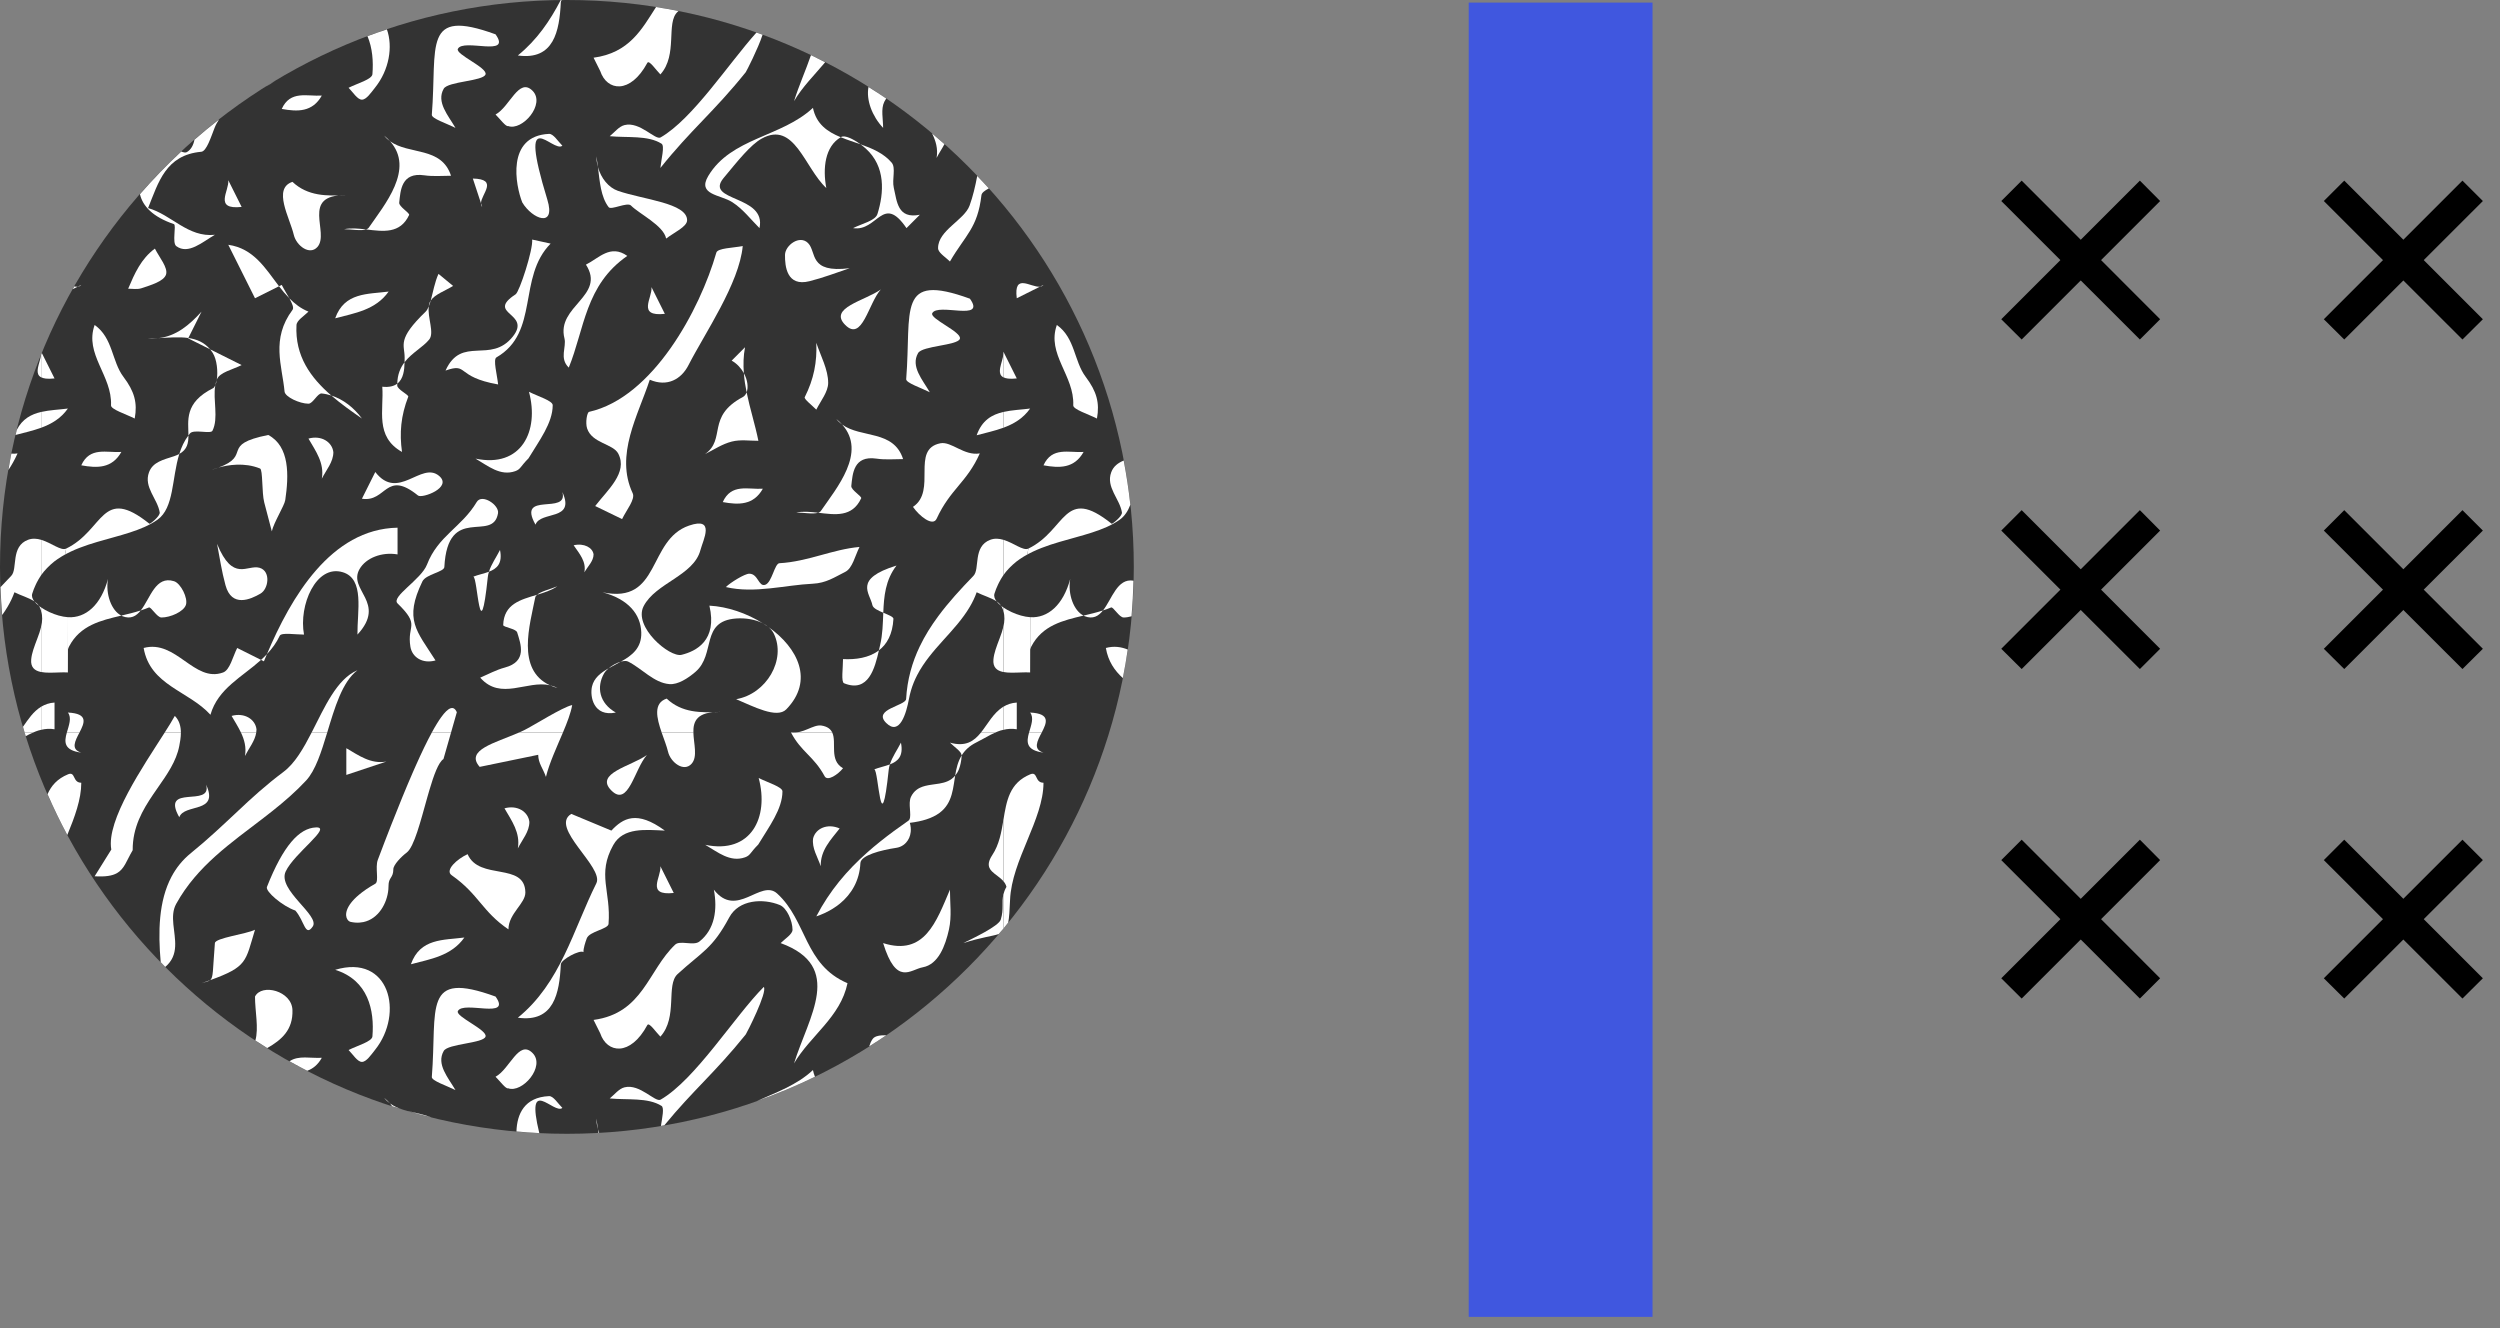 <?xml version="1.0" encoding="UTF-8"?>
<svg width="96px" height="51px" viewBox="0 0 96 51" version="1.1" xmlns="http://www.w3.org/2000/svg" xmlns:xlink="http://www.w3.org/1999/xlink">
    <rect x="0" y="0" width="96" height="51" fill="#808080" stroke="none"/>
    <!-- Generator: Sketch 50.2 (55047) - http://www.bohemiancoding.com/sketch -->
    <title>Artboard</title>
    <desc>Created with Sketch.</desc>
    <defs></defs>
    <g id="Artboard" stroke="none" stroke-width="1" fill="none" fill-rule="evenodd">
        <polygon id="Fill-420" fill="#4057DF" points="56.399 50.568 63.457 50.568 63.457 0.1 56.399 0.1"></polygon>
        <polyline id="Fill-683" fill="#000000" points="89.235 7.719 90.019 6.936 95.342 12.259 94.558 13.037 89.235 7.719"></polyline>
        <polyline id="Fill-684" fill="#000000" points="89.235 12.259 94.558 6.936 95.342 7.719 90.019 13.037 89.235 12.259"></polyline>
        <polyline id="Fill-685" fill="#000000" points="89.235 20.374 90.019 19.59 95.342 24.913 94.558 25.691 89.235 20.374"></polyline>
        <polyline id="Fill-686" fill="#000000" points="89.235 24.913 94.558 19.59 95.342 20.374 90.019 25.691 89.235 24.913"></polyline>
        <polyline id="Fill-687" fill="#000000" points="89.235 33.028 90.019 32.244 95.342 37.566 94.558 38.344 89.235 33.028"></polyline>
        <polyline id="Fill-688" fill="#000000" points="89.235 37.566 94.558 32.244 95.342 33.028 90.019 38.344 89.235 37.566"></polyline>
        <polyline id="Fill-689" fill="#000000" points="76.849 7.719 77.632 6.936 82.949 12.259 82.171 13.037 76.849 7.719"></polyline>
        <polyline id="Fill-690" fill="#000000" points="76.849 12.259 82.171 6.936 82.949 7.719 77.632 13.037 76.849 12.259"></polyline>
        <polyline id="Fill-691" fill="#000000" points="76.849 20.374 77.632 19.59 82.949 24.913 82.171 25.691 76.849 20.374"></polyline>
        <polyline id="Fill-692" fill="#000000" points="76.849 24.913 82.171 19.59 82.949 20.374 77.632 25.691 76.849 24.913"></polyline>
        <polyline id="Fill-693" fill="#000000" points="76.849 33.028 77.632 32.244 82.949 37.566 82.171 38.344 76.849 33.028"></polyline>
        <polyline id="Fill-694" fill="#000000" points="76.849 37.566 82.171 32.244 82.949 33.028 77.632 38.344 76.849 37.566"></polyline>
        <path d="M0,21.769 C0,33.792 9.746,43.538 21.769,43.538 C33.791,43.538 43.538,33.792 43.538,21.769 C43.538,9.747 33.791,0 21.769,0 C9.746,0 0,9.747 0,21.769" id="Fill-1314" fill="#333333"></path>
        <path d="M40,28.132 C40.191,27.763 40.361,27.401 39.557,27.362 C39.714,27.562 39.593,27.854 39.515,28.132 L40,28.132" id="Fill-1315" fill="#FFFFFF"></path>
        <path d="M38.531,28.025 C38.691,27.987 38.859,27.972 39.044,28.004 C39.044,27.662 39.044,27.32 39.044,26.978 C38.839,26.991 38.674,27.052 38.531,27.138 L38.531,28.025" id="Fill-1316" fill="#FFFFFF"></path>
        <path d="M38.535,22.078 C38.534,22.08 38.533,22.082 38.531,22.084 C38.595,21.993 38.665,21.911 38.739,21.832 C38.667,21.909 38.597,21.99 38.535,22.078" id="Fill-1317" fill="#FFFFFF"></path>
        <path d="M39.033,21.562 C39.117,21.497 39.206,21.438 39.297,21.381 C39.206,21.438 39.117,21.497 39.033,21.562" id="Fill-1318" fill="#FFFFFF"></path>
        <path d="M42.67,18.138 C42.461,18.71 42.999,19.153 43.082,19.676 C43.105,19.82 42.71,20.131 42.688,20.112 C40.832,18.626 40.959,20.354 39.49,21.066 L39.449,21.291 C39.419,21.307 39.391,21.326 39.362,21.343 C39.763,21.108 40.22,20.946 40.687,20.809 C41.529,20.56 42.396,20.383 42.994,19.959 C43.189,19.821 43.315,19.62 43.405,19.383 C43.343,18.81 43.256,18.244 43.15,17.685 C42.935,17.776 42.757,17.901 42.67,18.138" id="Fill-1319" fill="#FFFFFF"></path>
        <path d="M38.794,21.776 C38.863,21.707 38.935,21.642 39.011,21.581 C38.935,21.642 38.863,21.707 38.794,21.776" id="Fill-1320" fill="#FFFFFF"></path>
        <path d="M39.604,24.822 C40.024,24.015 40.815,23.825 41.609,23.639 C41.23,23.453 40.995,22.814 41.097,22.23 C40.829,23.236 40.237,23.741 39.561,23.701 L39.559,24.942 C39.57,24.9 39.585,24.859 39.604,24.822" id="Fill-1321" fill="#FFFFFF"></path>
        <path d="M43.149,23.712 C43.241,23.712 43.346,23.695 43.451,23.666 C43.49,23.214 43.514,22.758 43.525,22.298 C42.9,22.193 42.703,23.001 42.355,23.441 C42.461,23.407 42.565,23.37 42.665,23.327 C42.749,23.291 42.976,23.712 43.149,23.712" id="Fill-1322" fill="#FFFFFF"></path>
        <path d="M42.355,23.441 C42.114,23.519 41.862,23.579 41.609,23.639 C41.623,23.645 41.636,23.656 41.65,23.662 C41.971,23.787 42.182,23.66 42.355,23.441" id="Fill-1323" fill="#FFFFFF"></path>
        <path d="M42.465,24.882 C42.553,25.395 42.8,25.75 43.117,26.038 C43.189,25.675 43.252,25.31 43.305,24.942 C43.05,24.839 42.775,24.799 42.465,24.882" id="Fill-1324" fill="#FFFFFF"></path>
        <path d="M38.531,13.595 L38.531,14.487 C38.576,14.511 38.634,14.53 38.711,14.538 C38.798,14.548 38.907,14.547 39.044,14.532 C38.871,14.191 38.703,13.849 38.531,13.506 C38.534,13.534 38.533,13.565 38.531,13.595" id="Fill-1325" fill="#FFFFFF"></path>
        <path d="M42.123,16.072 C42.233,15.464 42.111,15.029 41.691,14.472 C41.237,13.87 41.292,12.981 40.583,12.479 C40.183,13.603 41.263,14.424 41.213,15.565 C41.206,15.721 41.779,15.899 42.123,16.072" id="Fill-1326" fill="#FFFFFF"></path>
        <path d="M40.07,10.94 C40.025,10.963 39.98,10.985 39.934,11.008 C39.988,11.002 40.035,10.983 40.07,10.94" id="Fill-1327" fill="#FFFFFF"></path>
        <path d="M39.044,11.453 C39.34,11.304 39.637,11.157 39.934,11.008 C39.581,11.047 38.919,10.463 39.044,11.453" id="Fill-1328" fill="#FFFFFF"></path>
        <path d="M40.07,17.868 C40.678,17.979 41.251,17.994 41.61,17.355 C41.051,17.392 40.398,17.143 40.07,17.868" id="Fill-1329" fill="#FFFFFF"></path>
        <path d="M39.557,15.688 C39.215,15.732 38.857,15.744 38.531,15.819 L38.531,16.425 C38.923,16.28 39.284,16.073 39.557,15.688" id="Fill-1330" fill="#FFFFFF"></path>
        <path d="M38.531,24.062 L38.531,25.805 C38.627,25.824 38.736,25.831 38.849,25.831 C38.969,25.832 39.093,25.826 39.214,25.822 C39.335,25.818 39.452,25.815 39.557,25.822 L39.559,24.942 L39.561,23.701 C39.45,23.694 39.327,23.671 39.204,23.637 C38.966,23.57 38.722,23.458 38.531,23.328 L38.531,23.466 C38.588,23.663 38.577,23.863 38.531,24.062" id="Fill-1331" fill="#FFFFFF"></path>
        <path d="M39.449,21.291 L39.49,21.066 C39.29,21.162 38.928,20.847 38.531,20.729 L38.531,22.085 L38.531,22.084 C38.533,22.082 38.534,22.08 38.535,22.078 C38.597,21.99 38.667,21.909 38.739,21.832 C38.757,21.813 38.775,21.794 38.794,21.776 C38.863,21.707 38.935,21.642 39.011,21.581 C39.018,21.575 39.025,21.569 39.033,21.562 C39.117,21.497 39.206,21.438 39.297,21.381 C39.319,21.368 39.34,21.355 39.362,21.343 C39.391,21.326 39.419,21.307 39.449,21.291" id="Fill-1332" fill="#FFFFFF"></path>
        <path d="M38.715,35.428 C38.754,35.236 38.77,34.959 38.787,34.547 C38.849,33.034 40.07,31.467 40.07,30.057 C39.727,30.057 39.859,29.612 39.563,29.733 C38.759,30.063 38.651,30.758 38.531,31.487 L38.531,33.838 C38.584,33.9 38.627,33.97 38.648,34.055 C38.587,34.161 38.553,34.254 38.531,34.343 L38.531,35.658 C38.593,35.583 38.653,35.505 38.715,35.428" id="Fill-1333" fill="#FFFFFF"></path>
        <path d="M40.07,28.901 C39.653,28.776 39.834,28.451 40,28.132 L39.515,28.132 C39.417,28.483 39.386,28.811 40.07,28.901" id="Fill-1334" fill="#FFFFFF"></path>
        <path d="M17.542,27.35 C17.421,27.07 17.213,27.165 16.943,27.539 C16.889,27.613 16.832,27.699 16.773,27.796 C16.711,27.897 16.646,28.009 16.58,28.132 L17.319,28.132 L17.542,27.35" id="Fill-1335" fill="#FFFFFF"></path>
        <path d="M19.925,28.132 L21.615,28.132 C21.779,27.745 21.92,27.378 21.972,27.074 C21.597,27.153 20.465,27.876 20.121,28.042 C20.058,28.073 19.992,28.103 19.925,28.132" id="Fill-1336" fill="#FFFFFF"></path>
        <path d="M37.666,28.132 L38.214,28.132 C38.282,28.102 38.351,28.074 38.42,28.052 C38.457,28.041 38.494,28.034 38.531,28.025 L38.531,27.138 C38.146,27.369 37.933,27.8 37.666,28.132" id="Fill-1337" fill="#FFFFFF"></path>
        <path d="M6.323,28.132 L6.946,28.132 C6.945,27.908 6.894,27.673 6.713,27.491 C6.614,27.669 6.478,27.889 6.323,28.132" id="Fill-1338" fill="#FFFFFF"></path>
        <path d="M9.85,28.011 C9.809,27.625 9.392,27.351 8.893,27.491 C9.016,27.704 9.15,27.913 9.254,28.132 L9.839,28.132 C9.845,28.092 9.85,28.053 9.85,28.011" id="Fill-1339" fill="#FFFFFF"></path>
        <path d="M3.05,28.132 C3.242,27.763 3.411,27.401 2.607,27.362 C2.764,27.562 2.644,27.854 2.566,28.132 L3.05,28.132" id="Fill-1340" fill="#FFFFFF"></path>
        <path d="M11.965,28.132 L12.564,28.132 C12.852,27.181 13.141,26.18 13.726,25.737 C12.932,26.07 12.468,27.152 11.965,28.132" id="Fill-1341" fill="#FFFFFF"></path>
        <path d="M27.653,27.339 C26.917,27.371 26.189,27.381 25.6,26.826 C25.076,27.001 25.216,27.573 25.409,28.132 L26.626,28.132 C26.615,27.694 26.76,27.325 27.653,27.339" id="Fill-1342" fill="#FFFFFF"></path>
        <path d="M31.552,27.862 C31.223,27.806 30.843,28.193 30.372,28.123 C30.374,28.126 30.375,28.129 30.377,28.132 L31.959,28.132 C31.898,28 31.781,27.901 31.552,27.862" id="Fill-1343" fill="#FFFFFF"></path>
        <path d="M1.581,28.025 C1.741,27.987 1.909,27.972 2.094,28.004 C2.094,27.662 2.094,27.32 2.094,26.978 C1.889,26.991 1.725,27.052 1.581,27.138 L1.581,28.025" id="Fill-1344" fill="#FFFFFF"></path>
        <path d="M38.321,22.455 C38.271,22.562 38.224,22.674 38.187,22.796 C38.224,22.674 38.271,22.562 38.321,22.455" id="Fill-1345" fill="#FFFFFF"></path>
        <path d="M38.522,22.098 C38.463,22.184 38.409,22.278 38.359,22.376 C38.409,22.278 38.463,22.184 38.522,22.098" id="Fill-1346" fill="#FFFFFF"></path>
        <path d="M38.406,14.13 C38.385,14.247 38.388,14.352 38.451,14.428 C38.467,14.446 38.486,14.464 38.51,14.478 C38.516,14.482 38.524,14.484 38.531,14.487 L38.531,13.595 C38.517,13.76 38.437,13.957 38.406,14.13" id="Fill-1347" fill="#FFFFFF"></path>
        <path d="M38.531,15.819 C38.09,15.92 37.707,16.138 37.504,16.714 C37.848,16.622 38.2,16.546 38.531,16.425 L38.531,15.819" id="Fill-1348" fill="#FFFFFF"></path>
        <path d="M4.922,11.086 C5.094,11.086 5.272,11.121 5.43,11.069 C5.794,10.947 6.288,10.805 6.375,10.544 C6.461,10.284 6.121,9.889 5.948,9.546 C5.417,9.934 5.167,10.507 4.922,11.086" id="Fill-1349" fill="#FFFFFF"></path>
        <path d="M10.554,3.11 C10.439,3.179 10.326,3.253 10.211,3.325 C10.333,3.257 10.446,3.185 10.554,3.11" id="Fill-1350" fill="#FFFFFF"></path>
        <path d="M7.729,5.828 C7.932,5.81 8.1,5.265 8.241,4.907 C8.287,4.79 8.346,4.686 8.41,4.587 C8.089,4.838 7.775,5.097 7.468,5.364 C7.425,5.576 7.336,5.749 7.172,5.842 C7.123,5.87 7.048,5.854 6.96,5.819 C6.403,6.337 5.875,6.884 5.374,7.457 C5.479,7.914 5.867,8.329 6.678,8.606 C6.782,8.642 6.598,9.326 6.77,9.452 C7.23,9.792 7.773,9.292 8.252,9.016 C7.216,9.128 6.579,8.237 5.686,7.99 C6.086,7.001 6.361,5.952 7.729,5.828" id="Fill-1351" fill="#FFFFFF"></path>
        <path d="M14.301,2.848 C14.285,3.049 13.727,3.199 13.385,3.371 C13.556,3.542 13.724,3.827 13.898,3.827 C14.069,3.827 14.246,3.561 14.402,3.365 C14.949,2.681 15.091,1.792 14.857,1.127 C14.607,1.211 14.358,1.297 14.111,1.389 C14.304,1.844 14.34,2.366 14.301,2.848" id="Fill-1352" fill="#FFFFFF"></path>
        <path d="M16.582,4.407 C16.57,4.552 17.146,4.738 17.49,4.911 C17.212,4.433 16.745,3.92 17.039,3.407 C17.202,3.123 18.557,3.119 18.644,2.858 C18.731,2.598 17.479,2.087 17.582,1.877 C17.787,1.46 19.67,2.216 19.029,1.318 C16.207,0.292 16.794,1.74 16.582,4.407" id="Fill-1353" fill="#FFFFFF"></path>
        <path d="M19.029,4.397 C19.201,4.569 19.427,4.877 19.512,4.84 C20.056,5.038 20.957,3.998 20.451,3.487 C19.922,2.953 19.576,4.106 19.029,4.397" id="Fill-1354" fill="#FFFFFF"></path>
        <path d="M11.23,6.983 C10.461,7.239 11.125,8.355 11.283,9.023 C11.381,9.432 11.888,9.819 12.187,9.486 C12.677,8.94 11.516,7.468 13.283,7.496 C12.549,7.528 11.819,7.538 11.23,6.983" id="Fill-1355" fill="#FFFFFF"></path>
        <path d="M30.491,3.884 C30.812,3.335 31.275,2.881 31.685,2.392 C31.504,2.299 31.325,2.205 31.141,2.117 C30.945,2.693 30.673,3.295 30.491,3.884" id="Fill-1356" fill="#FFFFFF"></path>
        <path d="M22.793,2.216 L23.049,2.729 C23.306,3.499 24.204,3.628 24.858,2.413 C24.926,2.29 25.186,2.685 25.359,2.858 C26.04,2.103 25.561,0.875 26.02,0.454 C26.031,0.444 26.042,0.435 26.053,0.424 C25.768,0.367 25.481,0.316 25.192,0.27 C24.643,1.129 24.162,2.03 22.793,2.216" id="Fill-1357" fill="#FFFFFF"></path>
        <path d="M19.885,2.13 C21.273,2.325 21.482,1.191 21.536,0.082 C21.537,0.059 21.55,0.033 21.57,0.005 C21.557,0.005 21.544,0.006 21.53,0.006 C21.121,0.797 20.621,1.532 19.885,2.13" id="Fill-1358" fill="#FFFFFF"></path>
        <path d="M27.754,19.28 C28.361,19.391 28.934,19.406 29.293,18.767 C28.734,18.803 28.081,18.553 27.754,19.28" id="Fill-1359" fill="#FFFFFF"></path>
        <path d="M33.912,4.911 C33.912,4.569 33.819,4.185 33.958,3.907 C33.98,3.864 34.005,3.823 34.031,3.782 C33.807,3.63 33.579,3.484 33.35,3.34 C33.257,3.834 33.483,4.455 33.912,4.911" id="Fill-1360" fill="#FFFFFF"></path>
        <path d="M23.982,4.803 C23.768,4.856 23.603,5.076 23.414,5.23 C24.095,5.296 24.876,5.187 25.402,5.517 C25.534,5.599 25.392,6.109 25.359,6.45 C26.545,4.967 27.403,4.307 28.637,2.772 C28.661,2.741 29.111,1.865 29.283,1.333 C29.205,1.304 29.125,1.279 29.046,1.251 C27.97,2.454 26.593,4.572 25.368,5.277 C25.161,5.396 24.574,4.656 23.982,4.803" id="Fill-1361" fill="#FFFFFF"></path>
        <path d="M31.217,4.141 C30.018,5.268 28.077,5.283 27.197,6.758 C26.762,7.487 27.666,7.471 28.119,7.763 C28.533,8.03 28.821,8.417 29.164,8.76 C29.445,7.479 27.036,7.746 27.784,6.838 C28.341,6.167 28.821,5.559 29.25,5.322 C30.508,4.625 30.896,6.45 31.73,7.22 C31.587,6.46 31.679,5.621 32.286,5.27 C31.774,5.06 31.347,4.77 31.217,4.141" id="Fill-1362" fill="#FFFFFF"></path>
        <path d="M33.041,5.54 C32.772,5.343 32.446,5.177 32.296,5.262 C32.292,5.264 32.289,5.268 32.286,5.27 C32.526,5.369 32.785,5.45 33.041,5.54" id="Fill-1363" fill="#FFFFFF"></path>
        <path d="M33.694,8.217 C33.615,8.476 33.1,8.587 32.757,8.76 C33.701,8.907 33.896,7.421 34.809,8.76 C34.982,8.588 35.149,8.419 35.322,8.246 C34.466,8.419 34.444,7.738 34.322,7.214 C34.245,6.879 34.412,6.445 34.238,6.243 C33.929,5.883 33.49,5.698 33.041,5.54 C33.115,5.594 33.186,5.651 33.247,5.706 C34.014,6.4 33.949,7.401 33.694,8.217" id="Fill-1364" fill="#FFFFFF"></path>
        <path d="M22.961,6.415 C23.031,6.978 23.07,7.563 23.373,7.956 C23.469,8.078 24.087,7.751 24.228,7.891 C24.543,8.212 25.481,8.657 25.58,9.161 C25.883,8.927 26.383,8.707 26.385,8.459 C26.388,7.794 24.702,7.666 23.728,7.328 C23.37,7.203 23.082,6.85 22.961,6.415" id="Fill-1365" fill="#FFFFFF"></path>
        <path d="M22.961,6.415 C22.943,6.275 22.924,6.137 22.899,6.004 C22.902,6.146 22.924,6.284 22.961,6.415" id="Fill-1366" fill="#FFFFFF"></path>
        <path d="M21.084,5.141 C19.425,5.217 19.799,7.135 20.056,7.775 C20.44,8.417 21.355,8.768 21.018,7.667 C19.849,3.844 21.234,5.902 21.595,5.595 C21.423,5.423 21.249,5.134 21.084,5.141" id="Fill-1367" fill="#FFFFFF"></path>
        <path d="M8.067,13.413 C7.843,13.144 7.553,13.026 7.233,12.979 C7.231,12.984 7.228,12.988 7.226,12.993 C7.506,13.133 7.787,13.273 8.067,13.413" id="Fill-1368" fill="#FFFFFF"></path>
        <path d="M8.324,14.59 C8.327,14.582 8.328,14.572 8.331,14.564 C8.439,14.296 8.935,14.192 9.279,14.019 C8.874,13.817 8.47,13.615 8.067,13.413 C8.104,13.457 8.138,13.505 8.172,13.557 C8.332,13.812 8.374,14.275 8.324,14.59" id="Fill-1369" fill="#FFFFFF"></path>
        <path d="M5.405,23.441 C5.164,23.519 4.912,23.579 4.66,23.639 C4.674,23.645 4.686,23.656 4.701,23.662 C5.022,23.787 5.233,23.66 5.405,23.441" id="Fill-1370" fill="#FFFFFF"></path>
        <path d="M2.655,24.822 C3.074,24.015 3.865,23.825 4.66,23.639 C4.28,23.453 4.046,22.814 4.147,22.23 C3.879,23.236 3.288,23.741 2.611,23.701 L2.609,24.942 C2.62,24.9 2.635,24.859 2.655,24.822" id="Fill-1371" fill="#FFFFFF"></path>
        <path d="M1.585,22.078 C1.584,22.08 1.583,22.082 1.582,22.084 C1.645,21.993 1.716,21.911 1.79,21.832 C1.717,21.909 1.648,21.99 1.585,22.078" id="Fill-1372" fill="#FFFFFF"></path>
        <path d="M5.721,18.138 C5.511,18.71 6.05,19.153 6.133,19.676 C6.156,19.82 5.761,20.131 5.738,20.112 C3.882,18.626 4.01,20.354 2.54,21.066 L2.499,21.291 C2.47,21.307 2.441,21.326 2.412,21.343 C2.813,21.108 3.271,20.946 3.737,20.809 C4.579,20.56 5.446,20.383 6.045,19.959 C6.69,19.503 6.593,18.375 6.885,17.432 C6.827,17.464 6.76,17.493 6.682,17.519 C6.269,17.656 5.868,17.738 5.721,18.138" id="Fill-1373" fill="#FFFFFF"></path>
        <path d="M7.236,16.72 C7.256,16.695 7.272,16.668 7.294,16.643 C7.442,16.47 8.09,16.678 8.159,16.54 C8.402,16.053 8.169,15.36 8.267,14.796 C8.244,14.847 8.217,14.89 8.183,14.906 C7.063,15.465 7.235,16.166 7.236,16.72" id="Fill-1374" fill="#FFFFFF"></path>
        <path d="M2.083,21.562 C2.168,21.497 2.256,21.438 2.348,21.381 C2.256,21.438 2.168,21.497 2.083,21.562" id="Fill-1375" fill="#FFFFFF"></path>
        <path d="M1.845,21.776 C1.913,21.707 1.985,21.642 2.061,21.581 C1.985,21.642 1.913,21.707 1.845,21.776" id="Fill-1376" fill="#FFFFFF"></path>
        <path d="M5.686,12.993 C5.827,13.005 5.957,12.999 6.084,12.985 C5.95,12.992 5.816,12.996 5.686,12.993" id="Fill-1377" fill="#FFFFFF"></path>
        <path d="M6.2,23.712 C6.541,23.713 7.052,23.489 7.139,23.228 C7.225,22.969 6.943,22.401 6.684,22.319 C5.969,22.092 5.773,22.975 5.405,23.441 C5.511,23.407 5.616,23.37 5.716,23.327 C5.8,23.291 6.027,23.712 6.2,23.712" id="Fill-1378" fill="#FFFFFF"></path>
        <path d="M7.236,16.72 C7.075,16.933 6.964,17.175 6.885,17.432 C7.191,17.263 7.237,17.012 7.236,16.72" id="Fill-1379" fill="#FFFFFF"></path>
        <path d="M6.084,12.985 C6.472,12.966 6.871,12.927 7.233,12.979 C7.402,12.642 7.569,12.305 7.739,11.966 C7.274,12.479 6.767,12.909 6.084,12.985" id="Fill-1380" fill="#FFFFFF"></path>
        <path d="M8.324,14.59 C8.3,14.656 8.28,14.724 8.267,14.796 C8.293,14.741 8.311,14.671 8.324,14.59" id="Fill-1381" fill="#FFFFFF"></path>
        <path d="M10.742,24.413 C10.804,24.28 11.331,24.368 11.674,24.368 C11.463,23.246 12.136,21.663 13.161,21.973 C14.009,22.228 13.714,23.481 13.726,24.368 C14.869,23.131 13.34,22.661 13.808,21.85 C14.053,21.424 14.661,21.186 15.266,21.289 C15.266,20.947 15.266,20.605 15.266,20.263 C12.7,20.313 11.171,22.944 10.25,25.119 C10.443,24.914 10.614,24.686 10.742,24.413" id="Fill-1382" fill="#FFFFFF"></path>
        <path d="M8.565,25.824 C7.453,26.227 6.768,24.547 5.516,24.882 C5.763,26.321 7.243,26.524 8.081,27.447 C8.371,26.438 9.294,26.002 10.024,25.34 C9.719,25.187 9.414,25.036 9.108,24.882 C8.936,25.224 8.829,25.729 8.565,25.824" id="Fill-1383" fill="#FFFFFF"></path>
        <path d="M10.024,25.34 C10.061,25.358 10.097,25.376 10.134,25.395 C10.171,25.304 10.211,25.211 10.25,25.119 C10.178,25.195 10.102,25.269 10.024,25.34" id="Fill-1384" fill="#FFFFFF"></path>
        <path d="M1.581,14.487 C1.627,14.511 1.684,14.53 1.761,14.538 C1.848,14.548 1.958,14.547 2.094,14.532 C1.931,14.208 1.77,13.884 1.607,13.558 C1.598,13.58 1.59,13.603 1.581,13.625 L1.581,14.487" id="Fill-1385" fill="#FFFFFF"></path>
        <path d="M5.173,16.072 C5.284,15.464 5.161,15.029 4.741,14.472 C4.287,13.87 4.343,12.981 3.634,12.479 C3.233,13.603 4.314,14.424 4.263,15.565 C4.256,15.721 4.83,15.899 5.173,16.072" id="Fill-1386" fill="#FFFFFF"></path>
        <path d="M2.985,11.008 C2.944,11.012 2.9,11.008 2.854,11 C2.834,11.034 2.813,11.068 2.794,11.103 C2.857,11.072 2.921,11.04 2.985,11.008" id="Fill-1387" fill="#FFFFFF"></path>
        <path d="M2.985,11.008 C3.038,11.002 3.085,10.983 3.121,10.94 C3.075,10.963 3.03,10.985 2.985,11.008" id="Fill-1388" fill="#FFFFFF"></path>
        <path d="M10.714,10.992 C10.839,11.155 10.969,11.311 11.11,11.454 C11.016,11.285 10.898,11.1 10.819,10.94 C10.784,10.958 10.749,10.975 10.714,10.992" id="Fill-1389" fill="#FFFFFF"></path>
        <path d="M12.722,15.188 C13.089,15.506 13.497,15.793 13.898,16.072 C13.591,15.653 13.178,15.333 12.722,15.188" id="Fill-1390" fill="#FFFFFF"></path>
        <path d="M11.235,11.895 C10.396,13.021 10.835,14.041 10.927,15.036 C10.945,15.239 11.501,15.501 11.845,15.502 C12.016,15.502 12.195,15.094 12.352,15.109 C12.478,15.121 12.601,15.15 12.722,15.188 C11.928,14.501 11.323,13.673 11.385,12.483 C11.395,12.302 11.672,12.139 11.845,11.966 C11.554,11.85 11.319,11.667 11.11,11.454 C11.217,11.648 11.292,11.819 11.235,11.895" id="Fill-1391" fill="#FFFFFF"></path>
        <path d="M8.766,9.4 C9.107,10.086 9.449,10.769 9.792,11.453 C10.099,11.299 10.406,11.147 10.714,10.992 C10.192,10.309 9.743,9.538 8.766,9.4" id="Fill-1392" fill="#FFFFFF"></path>
        <path d="M14.68,14.85 C14.747,15.743 14.383,16.761 15.437,17.355 C15.335,16.627 15.393,15.967 15.677,15.234 C15.705,15.162 15.255,14.959 15.253,14.8 C15.252,14.776 15.255,14.755 15.255,14.732 C15.129,14.828 14.946,14.879 14.68,14.85" id="Fill-1393" fill="#FFFFFF"></path>
        <path d="M15.536,13.908 C15.376,14.117 15.263,14.377 15.255,14.732 C15.493,14.551 15.529,14.207 15.536,13.908" id="Fill-1394" fill="#FFFFFF"></path>
        <path d="M16.479,13.041 C16.691,12.784 16.408,12.194 16.466,11.761 C16.432,11.847 16.394,11.92 16.347,11.965 C15.23,13.044 15.54,13.228 15.538,13.73 C15.538,13.786 15.538,13.846 15.536,13.908 C15.816,13.546 16.235,13.337 16.479,13.041" id="Fill-1395" fill="#FFFFFF"></path>
        <path d="M16.498,11.616 C16.481,11.661 16.473,11.71 16.466,11.761 C16.492,11.696 16.517,11.624 16.539,11.544 C16.524,11.567 16.508,11.59 16.498,11.616" id="Fill-1396" fill="#FFFFFF"></path>
        <path d="M17.399,10.979 C17.211,10.824 17.027,10.673 16.838,10.517 C16.695,10.83 16.625,11.233 16.539,11.544 C16.695,11.301 17.103,11.165 17.399,10.979" id="Fill-1397" fill="#FFFFFF"></path>
        <path d="M17.108,14.23 C18.007,13.912 17.469,14.47 19.128,14.763 C19.087,14.382 18.928,13.803 19.063,13.724 C20.727,12.765 19.863,10.651 21.144,9.354 C20.906,9.303 20.673,9.251 20.435,9.199 C20.476,9.582 19.947,11.206 19.8,11.301 C18.625,12.072 20.431,12.004 19.691,12.926 C18.835,13.995 17.726,12.865 17.108,14.23" id="Fill-1398" fill="#FFFFFF"></path>
        <path d="M16.051,19.027 C16.207,19.154 17.398,18.718 16.856,18.27 C16.174,17.707 15.287,19.26 14.411,18.125 C14.238,18.467 14.07,18.808 13.898,19.151 C14.842,19.299 14.806,18.019 16.051,19.027" id="Fill-1399" fill="#FFFFFF"></path>
        <path d="M18.306,19.277 C17.731,20.245 16.82,20.575 16.397,21.679 C16.177,22.253 15.004,22.915 15.266,23.171 C16.163,24.046 15.618,23.975 15.76,24.838 C15.827,25.238 16.226,25.501 16.724,25.361 C15.994,24.214 15.507,23.804 16.219,22.328 C16.352,22.05 17.053,21.965 17.063,21.774 C17.192,19.322 18.927,20.862 19.124,19.71 C19.178,19.392 18.503,18.944 18.306,19.277" id="Fill-1400" fill="#FFFFFF"></path>
        <path d="M20.563,20.147 C20.758,19.606 22.109,20.02 21.595,18.894 C21.844,19.802 19.828,18.839 20.563,20.147" id="Fill-1401" fill="#FFFFFF"></path>
        <path d="M22.622,15.815 C22.538,15.835 22.475,16.238 22.544,16.449 C22.733,17.029 23.55,17.037 23.744,17.424 C24.115,18.153 23.33,18.812 22.855,19.432 C23.201,19.599 23.543,19.767 23.888,19.933 C24.054,19.587 24.402,19.171 24.296,18.943 C23.604,17.47 24.506,15.947 24.951,14.581 C25.623,14.871 26.161,14.562 26.436,14.025 C27.067,12.791 28.386,10.888 28.521,9.449 C28.144,9.52 27.558,9.527 27.508,9.7 C26.88,11.89 25.073,15.265 22.622,15.815" id="Fill-1402" fill="#FFFFFF"></path>
        <path d="M21.675,12.993 C21.76,13.328 21.468,13.756 21.841,14.116 C22.446,12.634 22.471,10.944 24.088,9.827 C23.439,9.367 23.001,9.912 22.5,10.162 C23.278,11.366 21.357,11.75 21.675,12.993" id="Fill-1403" fill="#FFFFFF"></path>
        <path d="M29.295,23.936 C29.368,23.982 29.44,24.029 29.509,24.078 C29.446,24.025 29.374,23.977 29.295,23.936" id="Fill-1404" fill="#FFFFFF"></path>
        <path d="M24.115,25.402 C24.644,25.663 25.107,26.223 25.706,26.27 C26.034,26.296 26.416,26.048 26.706,25.799 C27.497,25.121 26.883,23.854 28.265,23.75 C28.635,23.723 29.01,23.789 29.295,23.936 C28.674,23.548 27.933,23.292 27.241,23.257 C27.557,24.601 26.721,25.01 26.173,25.145 C25.713,25.259 24.309,24.067 24.715,23.278 C25.176,22.382 26.642,22.108 26.898,21.118 C26.997,20.739 27.482,19.833 26.461,20.182 C24.852,20.731 25.385,23.224 23.135,22.743 C24.14,23.012 24.602,23.593 24.625,24.285 C24.645,24.886 24.266,25.172 23.839,25.408 C23.949,25.378 24.049,25.369 24.115,25.402" id="Fill-1405" fill="#FFFFFF"></path>
        <path d="M29.713,24.329 C30.205,25.329 29.428,26.652 28.267,26.849 C28.924,27.125 29.832,27.608 30.193,27.239 C31.267,26.136 30.644,24.881 29.509,24.078 C29.595,24.151 29.666,24.234 29.713,24.329" id="Fill-1406" fill="#FFFFFF"></path>
        <path d="M23.369,25.664 C23.521,25.577 23.683,25.495 23.839,25.408 C23.682,25.453 23.506,25.547 23.369,25.664" id="Fill-1407" fill="#FFFFFF"></path>
        <path d="M23.369,25.664 C23.067,25.836 22.808,26.034 22.733,26.362 C22.645,26.744 22.789,27.538 23.648,27.362 C23.008,27.004 22.899,26.376 23.196,25.86 C23.235,25.792 23.297,25.725 23.369,25.664" id="Fill-1408" fill="#FFFFFF"></path>
        <path d="M28.609,13.334 C28.437,13.507 28.268,13.675 28.096,13.848 C28.309,13.968 28.461,14.144 28.564,14.33 C28.539,14.004 28.545,13.673 28.609,13.334" id="Fill-1409" fill="#FFFFFF"></path>
        <path d="M28.564,14.33 C28.582,14.577 28.62,14.821 28.67,15.064 C28.743,14.876 28.709,14.594 28.564,14.33" id="Fill-1410" fill="#FFFFFF"></path>
        <path d="M28.531,15.242 C27.107,15.998 27.897,16.861 27.069,17.44 C27.411,17.269 27.729,17.05 28.102,16.956 C28.432,16.872 28.779,16.927 29.122,16.927 C28.996,16.303 28.797,15.689 28.67,15.064 C28.64,15.141 28.597,15.207 28.531,15.242" id="Fill-1411" fill="#FFFFFF"></path>
        <path d="M31.346,15.73 C31.518,15.388 31.801,15.047 31.802,14.703 C31.802,14.19 31.518,13.679 31.346,13.164 C31.377,13.899 31.255,14.55 30.902,15.252 C30.867,15.321 31.173,15.557 31.346,15.73" id="Fill-1412" fill="#FFFFFF"></path>
        <path d="M31.028,9.333 C30.702,9.007 30.149,9.424 30.144,9.787 C30.139,10.227 30.213,11.019 31.085,10.798 C31.623,10.663 32.114,10.472 32.629,10.299 C31.033,10.498 31.374,9.68 31.028,9.333" id="Fill-1413" fill="#FFFFFF"></path>
        <path d="M32.458,12.479 C33.111,13.134 33.341,11.66 33.822,11.115 C33.224,11.548 31.796,11.819 32.458,12.479" id="Fill-1414" fill="#FFFFFF"></path>
        <path d="M33.5,23.236 C33.525,23.356 33.724,23.448 33.918,23.529 C33.944,22.902 33.994,22.283 34.425,21.717 C32.764,22.232 33.401,22.765 33.5,23.236" id="Fill-1415" fill="#FFFFFF"></path>
        <path d="M32.372,25.309 C32.372,25.652 32.292,26.188 32.412,26.237 C33.353,26.621 33.598,25.641 33.75,24.974 C33.37,25.264 32.853,25.335 32.372,25.309" id="Fill-1416" fill="#FFFFFF"></path>
        <path d="M33.75,24.974 C34.058,24.738 34.276,24.358 34.308,23.764 C34.311,23.686 34.117,23.613 33.918,23.529 C33.901,23.944 33.894,24.361 33.797,24.769 C33.782,24.832 33.766,24.902 33.75,24.974" id="Fill-1417" fill="#FFFFFF"></path>
        <path d="M34.798,14.559 C34.786,14.703 35.362,14.889 35.705,15.063 C35.428,14.585 34.96,14.072 35.254,13.559 C35.418,13.274 36.773,13.271 36.859,13.01 C36.946,12.751 35.695,12.24 35.798,12.029 C36.003,11.611 37.886,12.369 37.245,11.47 C34.423,10.444 35.008,11.893 34.798,14.559" id="Fill-1418" fill="#FFFFFF"></path>
        <path d="M32.338,16.302 C33.295,17.371 32.126,18.741 31.518,19.625 C31.497,19.656 31.459,19.675 31.416,19.689 C32.07,19.766 32.725,19.872 33.069,19.135 C33.105,19.06 32.674,18.816 32.69,18.662 C32.74,18.193 32.771,17.483 33.655,17.611 C33.997,17.662 34.336,17.629 34.679,17.629 C34.313,16.496 33.063,16.835 32.338,16.302" id="Fill-1419" fill="#FFFFFF"></path>
        <path d="M30.574,19.681 C30.852,19.681 31.223,19.753 31.416,19.689 C31.126,19.656 30.836,19.628 30.574,19.681" id="Fill-1420" fill="#FFFFFF"></path>
        <path d="M32.113,16.089 C32.179,16.174 32.256,16.242 32.338,16.302 C32.273,16.23 32.199,16.158 32.113,16.089" id="Fill-1421" fill="#FFFFFF"></path>
        <path d="M29.384,22.456 C29.125,22.542 29.115,22.03 28.772,22.03 C28.6,22.029 28.046,22.37 27.873,22.543 C28.972,22.803 30.162,22.462 31.209,22.415 C31.725,22.39 32.039,22.169 32.457,21.96 C32.736,21.822 32.832,21.346 33.005,21.003 C31.965,21.095 31.018,21.569 29.931,21.627 C29.742,21.637 29.645,22.37 29.384,22.456" id="Fill-1422" fill="#FFFFFF"></path>
        <path d="M36.109,17.022 C34.959,17.252 35.992,18.844 35.058,19.464 C35.306,19.824 35.822,20.23 35.965,19.921 C36.498,18.768 37.125,18.533 37.624,17.411 C37.019,17.515 36.532,16.938 36.109,17.022" id="Fill-1423" fill="#FFFFFF"></path>
        <path d="M13.213,8.802 C13.492,8.802 13.865,8.874 14.056,8.81 C13.766,8.776 13.476,8.748 13.213,8.802" id="Fill-1424" fill="#FFFFFF"></path>
        <path d="M14.753,5.209 C14.819,5.295 14.896,5.363 14.977,5.423 C14.913,5.35 14.838,5.279 14.753,5.209" id="Fill-1425" fill="#FFFFFF"></path>
        <path d="M14.158,8.746 C14.136,8.776 14.099,8.795 14.056,8.81 C14.71,8.886 15.365,8.991 15.71,8.256 C15.745,8.18 15.313,7.936 15.33,7.782 C15.379,7.313 15.41,6.604 16.294,6.732 C16.637,6.782 16.975,6.749 17.319,6.749 C16.952,5.617 15.704,5.955 14.977,5.423 C15.934,6.491 14.765,7.863 14.158,8.746" id="Fill-1426" fill="#FFFFFF"></path>
        <path d="M12.871,12.223 C13.625,12.022 14.422,11.906 14.924,11.196 C14.121,11.301 13.225,11.221 12.871,12.223" id="Fill-1427" fill="#FFFFFF"></path>
        <path d="M3.121,17.868 C3.728,17.979 4.301,17.994 4.66,17.355 C4.102,17.392 3.448,17.143 3.121,17.868" id="Fill-1428" fill="#FFFFFF"></path>
        <path d="M20.312,15.045 C20.718,16.555 20.018,17.981 18.26,17.611 C18.738,17.889 19.212,18.296 19.787,18.092 C19.996,18.017 19.977,17.919 20.294,17.601 C20.701,16.926 21.224,16.244 21.224,15.559 C21.224,15.387 20.655,15.219 20.312,15.045" id="Fill-1429" fill="#FFFFFF"></path>
        <path d="M12.801,17.364 C12.759,16.976 12.342,16.702 11.845,16.842 C12.121,17.32 12.462,17.777 12.358,18.381 C12.53,18.04 12.801,17.74 12.801,17.364" id="Fill-1430" fill="#FFFFFF"></path>
        <path d="M2.607,15.688 C2.266,15.732 1.907,15.744 1.581,15.819 L1.581,16.425 C1.974,16.28 2.335,16.073 2.607,15.688" id="Fill-1431" fill="#FFFFFF"></path>
        <path d="M37.525,6.757 C37.451,7.157 37.358,7.545 37.233,7.892 C37.03,8.455 36.018,8.844 36.022,9.529 C36.022,9.551 36.026,9.572 36.034,9.594 C36.091,9.744 36.326,9.892 36.478,10.042 C36.625,9.788 36.765,9.581 36.895,9.394 C36.96,9.3 37.022,9.212 37.081,9.124 C37.14,9.037 37.196,8.951 37.248,8.864 C37.301,8.776 37.35,8.686 37.395,8.592 C37.44,8.497 37.482,8.396 37.519,8.287 C37.556,8.178 37.588,8.059 37.617,7.929 C37.645,7.799 37.668,7.656 37.687,7.497 C37.698,7.401 37.814,7.319 37.971,7.234 C37.826,7.072 37.675,6.915 37.525,6.757" id="Fill-1432" fill="#FFFFFF"></path>
        <path d="M38.531,20.729 C38.366,20.68 38.196,20.665 38.03,20.727 C37.345,20.981 37.638,21.847 37.381,22.112 C36.894,22.615 36.424,23.126 36.021,23.672 C35.887,23.854 35.76,24.04 35.642,24.231 C35.525,24.423 35.416,24.619 35.319,24.822 C35.028,25.429 34.837,26.092 34.795,26.841 C34.779,27.105 33.5,27.232 34.027,27.759 C34.552,28.283 34.806,27.368 34.903,26.843 C34.924,26.73 34.95,26.621 34.981,26.516 C35.042,26.306 35.123,26.111 35.218,25.927 C35.74,24.915 36.692,24.242 37.246,23.292 C37.347,23.12 37.435,22.938 37.504,22.743 C37.749,22.867 38.057,22.952 38.268,23.092 C38.192,22.993 38.158,22.891 38.187,22.796 C38.224,22.674 38.271,22.562 38.321,22.455 C38.333,22.428 38.346,22.402 38.359,22.376 C38.409,22.278 38.463,22.184 38.522,22.098 C38.525,22.094 38.528,22.089 38.531,22.085 L38.531,20.729" id="Fill-1433" fill="#FFFFFF"></path>
        <path d="M38.442,23.263 C38.4,23.197 38.341,23.141 38.268,23.092 C38.312,23.151 38.373,23.208 38.442,23.263" id="Fill-1434" fill="#FFFFFF"></path>
        <path d="M38.531,23.466 L38.531,23.328 C38.5,23.307 38.47,23.285 38.442,23.263 C38.449,23.273 38.458,23.281 38.463,23.292 C38.493,23.35 38.514,23.408 38.531,23.466" id="Fill-1435" fill="#FFFFFF"></path>
        <path d="M38.229,24.948 C38.189,25.074 38.159,25.198 38.148,25.321 C38.12,25.626 38.28,25.753 38.515,25.803 C38.52,25.804 38.525,25.804 38.531,25.805 L38.531,24.062 C38.462,24.359 38.32,24.656 38.229,24.948" id="Fill-1436" fill="#FFFFFF"></path>
        <path d="M18.157,6.856 C18.262,7.171 18.365,7.486 18.469,7.802 C18.481,7.448 19.156,6.877 18.157,6.856" id="Fill-1437" fill="#FFFFFF"></path>
        <path d="M18.516,7.946 C18.5,7.898 18.485,7.85 18.469,7.802 C18.467,7.856 18.479,7.905 18.516,7.946" id="Fill-1438" fill="#FFFFFF"></path>
        <path d="M35.965,6.064 C36.056,5.882 36.175,5.712 36.267,5.535 C36.111,5.396 35.952,5.259 35.792,5.123 C35.933,5.409 36.026,5.711 35.965,6.064" id="Fill-1439" fill="#FFFFFF"></path>
        <path d="M19.388,25.633 C19.055,25.722 18.757,25.886 18.441,26.022 C19.226,26.918 20.239,26.112 21.116,26.314 C19.815,25.711 20.347,23.99 20.554,22.938 C20.562,22.901 20.589,22.869 20.623,22.839 C19.992,23.028 19.348,23.19 19.323,24.001 C19.321,24.086 19.814,24.138 19.86,24.286 C20,24.737 20.251,25.401 19.388,25.633" id="Fill-1440" fill="#FFFFFF"></path>
        <path d="M21.116,26.314 C21.205,26.355 21.301,26.391 21.407,26.421 C21.312,26.369 21.215,26.337 21.116,26.314" id="Fill-1441" fill="#FFFFFF"></path>
        <path d="M20.623,22.839 C20.903,22.755 21.18,22.666 21.4,22.513 C21.144,22.623 20.774,22.704 20.623,22.839" id="Fill-1442" fill="#FFFFFF"></path>
        <path d="M9.279,7.946 C9.106,7.605 8.938,7.263 8.766,6.92 C8.811,7.326 8.189,8.063 9.279,7.946" id="Fill-1443" fill="#FFFFFF"></path>
        <path d="M10.819,4.183 C11.426,4.294 11.999,4.309 12.358,3.67 C11.799,3.707 11.146,3.458 10.819,4.183" id="Fill-1444" fill="#FFFFFF"></path>
        <path d="M25.53,12.052 C25.357,11.71 25.189,11.369 25.017,11.025 C25.062,11.432 24.44,12.169 25.53,12.052" id="Fill-1445" fill="#FFFFFF"></path>
        <path d="M22.028,20.939 C22.249,21.261 22.522,21.568 22.439,21.975 C22.576,21.745 22.793,21.543 22.793,21.289 C22.76,21.029 22.426,20.845 22.028,20.939" id="Fill-1446" fill="#FFFFFF"></path>
        <path d="M18.776,21.954 C19.079,21.837 19.306,21.644 19.2,21.118 C19.059,21.398 18.864,21.668 18.776,21.954" id="Fill-1447" fill="#FFFFFF"></path>
        <path d="M18.733,22.149 C18.74,22.083 18.756,22.018 18.776,21.954 C18.585,22.027 18.363,22.07 18.174,22.144 C18.346,22.144 18.422,25.096 18.733,22.149" id="Fill-1448" fill="#FFFFFF"></path>
        <path d="M10.301,16.703 C8.428,17.078 9.697,17.472 8.391,17.955 C8.734,17.858 9.378,17.743 9.986,17.991 C10.098,18.038 10.048,18.917 10.147,19.294 C10.246,19.669 10.339,20.033 10.438,20.404 C10.509,20.069 10.921,19.42 10.954,19.202 C11.094,18.256 11.127,17.14 10.301,16.703" id="Fill-1449" fill="#FFFFFF"></path>
        <path d="M8.391,17.955 C8.234,17.999 8.14,18.039 8.14,18.039 C8.233,18.01 8.316,17.983 8.391,17.955" id="Fill-1450" fill="#FFFFFF"></path>
        <path d="M10.002,22.795 C10.316,22.613 10.407,21.927 9.963,21.802 C9.49,21.672 8.946,22.371 8.335,20.884 C8.437,21.418 8.512,21.939 8.659,22.473 C8.896,23.341 9.622,23.017 10.002,22.795" id="Fill-1451" fill="#FFFFFF"></path>
        <path d="M1.581,24.062 L1.581,25.805 C1.678,25.824 1.786,25.831 1.9,25.831 C2.019,25.832 2.144,25.826 2.264,25.822 C2.385,25.818 2.503,25.815 2.607,25.822 L2.609,24.942 L2.611,23.701 C2.5,23.694 2.378,23.671 2.253,23.637 C2.016,23.57 1.772,23.458 1.581,23.328 L1.581,23.466 C1.638,23.663 1.627,23.863 1.581,24.062" id="Fill-1452" fill="#FFFFFF"></path>
        <path d="M2.499,21.291 L2.54,21.066 C2.341,21.162 1.978,20.847 1.581,20.729 L1.581,22.085 L1.582,22.084 C1.583,22.082 1.584,22.08 1.585,22.078 C1.648,21.99 1.717,21.909 1.79,21.832 C1.807,21.813 1.826,21.794 1.845,21.776 C1.913,21.707 1.985,21.642 2.061,21.581 C2.069,21.575 2.076,21.569 2.083,21.562 C2.168,21.497 2.256,21.438 2.348,21.381 C2.369,21.368 2.391,21.355 2.412,21.343 C2.441,21.326 2.47,21.307 2.499,21.291" id="Fill-1453" fill="#FFFFFF"></path>
        <path d="M38.103,32.836 C37.957,33.057 37.943,33.209 37.996,33.329 C38.018,33.377 38.05,33.42 38.089,33.46 C38.213,33.587 38.403,33.688 38.531,33.838 L38.531,31.487 C38.454,31.952 38.372,32.429 38.103,32.836" id="Fill-1454" fill="#FFFFFF"></path>
        <path d="M36.991,36.215 C37.683,35.992 38.096,35.953 38.349,35.868 C38.409,35.797 38.472,35.729 38.531,35.658 L38.531,34.343 C38.453,34.655 38.557,34.897 38.43,35.311 C38.352,35.568 37.334,36.043 36.991,36.215" id="Fill-1455" fill="#FFFFFF"></path>
        <path d="M15.967,29.399 C15.929,29.483 15.891,29.568 15.854,29.655 C15.588,30.264 15.306,30.957 15.014,31.7 C14.931,31.913 14.847,32.129 14.762,32.349 C14.678,32.569 14.593,32.792 14.508,33.018 C14.398,33.309 14.562,33.848 14.412,33.934 C14.15,34.082 13.944,34.224 13.785,34.359 C13.253,34.805 13.234,35.156 13.345,35.314 C13.378,35.362 13.423,35.392 13.47,35.402 C13.529,35.414 13.586,35.423 13.641,35.427 C13.752,35.436 13.856,35.428 13.953,35.408 C14.536,35.285 14.867,34.684 14.913,34.153 C14.917,34.109 14.919,34.066 14.919,34.023 C14.917,33.68 15.104,33.723 15.104,33.38 C15.103,33.209 15.415,32.89 15.617,32.739 C15.906,32.522 16.153,31.521 16.406,30.626 C16.434,30.526 16.462,30.428 16.491,30.332 C16.576,30.045 16.662,29.781 16.751,29.573 C16.84,29.364 16.932,29.211 17.029,29.147 L17.319,28.132 L16.58,28.132 C16.488,28.302 16.391,28.492 16.29,28.7 C16.186,28.915 16.078,29.149 15.967,29.399" id="Fill-1456" fill="#FFFFFF"></path>
        <path d="M12.133,31.773 C11.493,31.799 10.878,32.467 10.25,34.059 C10.184,34.23 10.85,34.798 11.341,34.965 C11.692,35.361 11.718,36.002 12.009,35.578 C12.299,35.156 10.64,34.172 10.97,33.465 C11.301,32.758 12.774,31.746 12.133,31.773" id="Fill-1457" fill="#FFFFFF"></path>
        <path d="M8.068,37.639 C9.507,37.121 9.42,36.927 9.792,35.702 C9.449,35.873 8.268,36.014 8.252,36.215 C8.165,37.283 8.198,37.537 8.068,37.639" id="Fill-1458" fill="#FFFFFF"></path>
        <path d="M8.068,37.639 C7.966,37.676 7.857,37.714 7.739,37.755 C7.907,37.703 8.006,37.688 8.068,37.639" id="Fill-1459" fill="#FFFFFF"></path>
        <path d="M10.261,40.246 C10.817,39.929 11.256,39.545 11.23,38.784 C11.204,38.047 10.049,37.755 9.792,38.268 C9.792,38.83 9.941,39.48 9.806,39.954 C9.956,40.053 10.108,40.15 10.261,40.246" id="Fill-1460" fill="#FFFFFF"></path>
        <path d="M14.301,39.798 C14.285,39.998 13.727,40.148 13.385,40.321 C13.556,40.492 13.724,40.776 13.898,40.777 C14.069,40.777 14.246,40.51 14.402,40.315 C15.529,38.905 14.949,36.616 12.871,37.241 C14.146,37.64 14.383,38.802 14.301,39.798" id="Fill-1461" fill="#FFFFFF"></path>
        <path d="M19.029,38.268 C16.207,37.241 16.794,38.69 16.582,41.356 C16.57,41.501 17.146,41.688 17.49,41.86 C17.212,41.382 16.745,40.869 17.039,40.357 C17.202,40.073 18.557,40.069 18.644,39.807 C18.731,39.548 17.479,39.037 17.582,38.826 C17.787,38.41 19.67,39.165 19.029,38.268" id="Fill-1462" fill="#FFFFFF"></path>
        <path d="M20.451,40.437 C19.922,39.902 19.576,41.056 19.029,41.347 C19.201,41.518 19.427,41.826 19.512,41.79 C20.056,41.988 20.957,40.947 20.451,40.437" id="Fill-1463" fill="#FFFFFF"></path>
        <path d="M24.858,39.362 C24.926,39.239 25.186,39.635 25.359,39.807 C26.04,39.053 25.561,37.824 26.02,37.404 C26.964,36.54 27.352,36.443 28.002,35.23 C28.37,34.54 29.3,34.489 29.945,34.753 C30.214,34.864 30.432,35.359 30.433,35.702 C30.433,35.873 30.15,36.043 29.977,36.215 C32.436,37.116 31.047,39.038 30.491,40.834 C31.115,39.768 32.275,39.058 32.544,37.755 C30.876,37.047 30.992,35.356 29.842,34.311 C29.212,33.739 28.288,35.297 27.412,34.163 C27.556,34.926 27.45,35.691 26.853,36.158 C26.634,36.329 26.11,36.098 25.927,36.273 C24.882,37.262 24.7,38.907 22.793,39.165 L23.049,39.679 C23.306,40.448 24.204,40.577 24.858,39.362" id="Fill-1464" fill="#FFFFFF"></path>
        <path d="M21.536,37.032 C21.545,36.844 22.27,36.458 22.405,36.562 C22.399,36.422 22.475,36.185 22.533,36.031 C22.632,35.766 23.352,35.678 23.368,35.479 C23.467,34.216 22.916,33.581 23.55,32.449 C23.935,31.759 24.795,31.864 25.53,31.895 C24.45,31.102 23.923,31.419 23.477,31.895 L21.938,31.254 C21.08,31.767 23.204,33.303 22.901,33.916 C22.004,35.716 21.532,37.741 19.885,39.08 C21.273,39.274 21.482,38.141 21.536,37.032" id="Fill-1465" fill="#FFFFFF"></path>
        <path d="M18.42,29.448 C19.17,29.293 19.917,29.139 20.667,28.984 C20.671,29.314 20.852,29.505 20.964,29.833 C21.094,29.301 21.378,28.694 21.615,28.132 L19.925,28.132 C19.005,28.532 17.85,28.802 18.42,29.448" id="Fill-1466" fill="#FFFFFF"></path>
        <path d="M34.128,29.548 C34.135,29.482 34.151,29.417 34.172,29.353 C33.98,29.426 33.759,29.469 33.57,29.544 C33.742,29.544 33.817,32.495 34.128,29.548" id="Fill-1467" fill="#FFFFFF"></path>
        <path d="M34.172,29.353 C34.475,29.236 34.702,29.043 34.596,28.517 C34.455,28.798 34.259,29.067 34.172,29.353" id="Fill-1468" fill="#FFFFFF"></path>
        <path d="M37.666,28.132 C37.402,28.46 37.082,28.689 36.478,28.517 C36.521,28.56 36.571,28.603 36.623,28.647 C36.725,28.733 36.831,28.82 36.888,28.903 C36.912,28.94 36.925,28.975 36.927,29.01 C37.046,28.815 37.222,28.642 37.498,28.506 C37.686,28.413 37.865,28.305 38.048,28.211 C38.103,28.183 38.158,28.157 38.214,28.132 L37.666,28.132" id="Fill-1469" fill="#FFFFFF"></path>
        <path d="M36.827,29.53 C36.877,29.397 36.913,29.232 36.929,29.026 C36.929,29.02 36.927,29.015 36.927,29.01 C36.782,29.245 36.722,29.512 36.678,29.784 C36.735,29.715 36.787,29.635 36.827,29.53" id="Fill-1470" fill="#FFFFFF"></path>
        <path d="M36.076,30.088 C35.972,30.107 35.867,30.119 35.762,30.134 C35.606,30.157 35.453,30.187 35.319,30.253 C35.274,30.275 35.231,30.302 35.191,30.333 C35.11,30.396 35.04,30.479 34.984,30.593 C34.966,30.627 34.955,30.666 34.947,30.707 C34.891,30.996 35.03,31.413 34.882,31.515 C34.69,31.648 34.503,31.781 34.323,31.914 C34.142,32.047 33.967,32.182 33.798,32.317 C33.628,32.453 33.464,32.59 33.306,32.731 C32.514,33.433 31.86,34.206 31.346,35.189 C31.456,35.152 31.564,35.109 31.669,35.061 C31.878,34.963 32.077,34.842 32.254,34.697 C32.696,34.333 33.007,33.817 33.039,33.143 C33.043,33.068 33.094,32.999 33.178,32.937 C33.261,32.875 33.378,32.82 33.512,32.771 C33.646,32.722 33.798,32.679 33.954,32.644 C34.109,32.608 34.268,32.579 34.415,32.557 C34.514,32.543 34.606,32.506 34.684,32.452 C34.723,32.425 34.759,32.394 34.792,32.358 C34.889,32.252 34.954,32.112 34.971,31.948 C34.983,31.84 34.973,31.721 34.938,31.597 C35.184,31.567 35.393,31.522 35.57,31.465 C36.396,31.199 36.54,30.665 36.629,30.104 C36.646,29.998 36.661,29.89 36.678,29.784 C36.519,29.976 36.305,30.049 36.076,30.088" id="Fill-1471" fill="#FFFFFF"></path>
        <path d="M33.912,36.215 C34.425,37.876 34.956,37.231 35.433,37.144 C36.035,37.034 36.3,36.319 36.44,35.693 C36.553,35.185 36.478,34.678 36.478,34.163 C35.956,35.388 35.505,36.724 33.912,36.215" id="Fill-1472" fill="#FFFFFF"></path>
        <path d="M33.378,40.181 C33.599,40.041 33.819,39.901 34.034,39.754 C33.798,39.75 33.6,39.776 33.513,39.893 C33.45,39.979 33.409,40.078 33.378,40.181" id="Fill-1473" fill="#FFFFFF"></path>
        <path d="M29.329,37.898 C28.219,39.009 26.702,41.458 25.368,42.226 C25.161,42.346 24.574,41.606 23.982,41.753 C23.768,41.806 23.603,42.025 23.414,42.18 C24.095,42.246 24.876,42.136 25.402,42.466 C25.514,42.536 25.429,42.914 25.38,43.235 C25.424,43.227 25.468,43.218 25.512,43.211 C26.62,41.859 27.457,41.19 28.637,39.722 C28.67,39.681 29.484,38.087 29.329,37.898" id="Fill-1474" fill="#FFFFFF"></path>
        <path d="M31.217,41.09 C30.605,41.665 29.8,41.951 29.042,42.289 C29.813,42.016 30.565,41.702 31.294,41.347 C31.262,41.268 31.236,41.183 31.217,41.09" id="Fill-1475" fill="#FFFFFF"></path>
        <path d="M22.961,43.364 C22.943,43.225 22.924,43.087 22.899,42.953 C22.902,43.096 22.924,43.233 22.961,43.364" id="Fill-1476" fill="#FFFFFF"></path>
        <path d="M23.007,43.501 C22.99,43.456 22.974,43.411 22.961,43.364 C22.966,43.41 22.973,43.457 22.978,43.503 C22.988,43.503 22.997,43.502 23.007,43.501" id="Fill-1477" fill="#FFFFFF"></path>
        <path d="M21.595,42.544 C21.423,42.373 21.249,42.084 21.084,42.091 C20.134,42.134 19.852,42.782 19.832,43.448 C20.123,43.474 20.415,43.497 20.709,43.511 C20.158,41.243 21.276,42.816 21.595,42.544" id="Fill-1478" fill="#FFFFFF"></path>
        <path d="M4.274,32.623 L3.634,33.649 C3.844,33.661 4.013,33.657 4.152,33.636 C4.291,33.616 4.399,33.58 4.487,33.531 C4.635,33.448 4.727,33.328 4.812,33.178 C4.845,33.118 4.878,33.053 4.914,32.984 C4.966,32.881 5.023,32.769 5.095,32.648 C5.094,32.539 5.1,32.432 5.11,32.329 C5.196,31.503 5.626,30.871 6.045,30.269 C6.412,29.742 6.771,29.237 6.884,28.645 C6.909,28.515 6.946,28.329 6.946,28.132 L6.323,28.132 C5.495,29.432 4.074,31.499 4.274,32.623" id="Fill-1479" fill="#FFFFFF"></path>
        <path d="M13.299,28.731 C13.299,29.073 13.299,29.414 13.299,29.757 C13.812,29.585 14.323,29.417 14.838,29.244 C14.233,29.349 13.777,29.008 13.299,28.731" id="Fill-1480" fill="#FFFFFF"></path>
        <path d="M20.174,34.265 C20.151,33.092 18.401,33.828 17.956,32.8 C17.558,32.981 17.068,33.417 17.346,33.61 C18.386,34.339 18.507,34.997 19.524,35.688 C19.528,35.074 20.183,34.696 20.174,34.265" id="Fill-1481" fill="#FFFFFF"></path>
        <path d="M2.613,29.733 C2.196,29.905 1.967,30.175 1.826,30.497 C2.059,31.03 2.311,31.553 2.585,32.062 C2.867,31.375 3.121,30.7 3.121,30.057 C2.778,30.057 2.909,29.612 2.613,29.733" id="Fill-1482" fill="#FFFFFF"></path>
        <path d="M14.753,42.159 C14.819,42.244 14.896,42.312 14.977,42.372 C14.913,42.3 14.838,42.228 14.753,42.159" id="Fill-1483" fill="#FFFFFF"></path>
        <path d="M15.059,42.479 C15.195,42.524 15.331,42.567 15.468,42.609 C15.291,42.553 15.124,42.479 14.977,42.372 C15.009,42.408 15.032,42.444 15.059,42.479" id="Fill-1484" fill="#FFFFFF"></path>
        <path d="M16.566,42.908 C16.283,42.794 15.965,42.74 15.66,42.663 C15.96,42.75 16.261,42.833 16.566,42.908" id="Fill-1485" fill="#FFFFFF"></path>
        <path d="M27.081,32.441 C27.559,32.718 28.034,33.125 28.609,32.921 C28.818,32.847 28.799,32.748 29.116,32.431 C29.522,31.756 30.046,31.073 30.046,30.388 C30.046,30.217 29.476,30.048 29.133,29.875 C29.54,31.385 28.84,32.81 27.081,32.441" id="Fill-1486" fill="#FFFFFF"></path>
        <path d="M9.407,29.03 C9.56,28.726 9.79,28.454 9.839,28.132 L9.254,28.132 C9.383,28.405 9.464,28.695 9.407,29.03" id="Fill-1487" fill="#FFFFFF"></path>
        <path d="M3.121,28.901 C2.703,28.776 2.885,28.451 3.05,28.132 L2.566,28.132 C2.467,28.483 2.436,28.811 3.121,28.901" id="Fill-1488" fill="#FFFFFF"></path>
        <path d="M10.888,29.638 C10.718,29.766 10.556,29.893 10.399,30.02 C9.774,30.53 9.244,31.042 8.687,31.563 C8.547,31.693 8.406,31.824 8.261,31.956 C7.972,32.219 7.668,32.486 7.334,32.756 C7.011,33.017 6.767,33.324 6.587,33.663 C6.088,34.603 6.069,35.791 6.171,36.947 C6.23,37.008 6.286,37.071 6.346,37.13 C6.62,36.898 6.712,36.627 6.726,36.342 C6.754,35.789 6.501,35.185 6.767,34.706 C7.573,33.247 8.879,32.364 10.131,31.4 C10.245,31.312 10.359,31.224 10.471,31.134 C10.696,30.955 10.918,30.771 11.133,30.579 C11.348,30.387 11.556,30.186 11.754,29.973 C12.117,29.582 12.34,28.872 12.564,28.132 L11.965,28.132 C11.651,28.742 11.322,29.314 10.888,29.638" id="Fill-1489" fill="#FFFFFF"></path>
        <path d="M23.477,30.355 C24.13,31.01 24.36,29.536 24.841,28.991 C24.243,29.424 22.815,29.695 23.477,30.355" id="Fill-1490" fill="#FFFFFF"></path>
        <path d="M26.556,29.329 C26.799,29.059 26.637,28.562 26.626,28.132 L25.409,28.132 C25.5,28.394 25.602,28.653 25.653,28.867 C25.75,29.275 26.258,29.662 26.556,29.329" id="Fill-1491" fill="#FFFFFF"></path>
        <path d="M31.666,29.808 C31.777,30.014 32.179,29.742 32.372,29.5 C31.829,29.191 32.139,28.518 31.959,28.132 L30.377,28.132 C30.766,28.877 31.252,29.038 31.666,29.808" id="Fill-1492" fill="#FFFFFF"></path>
        <path d="M17.832,36.001 C17.029,36.105 16.133,36.025 15.779,37.027 C16.533,36.826 17.33,36.71 17.832,36.001" id="Fill-1493" fill="#FFFFFF"></path>
        <path d="M19.372,31.04 C19.648,31.518 19.988,31.975 19.885,32.579 C20.056,32.238 20.328,31.939 20.328,31.562 C20.285,31.174 19.869,30.9 19.372,31.04" id="Fill-1494" fill="#FFFFFF"></path>
        <path d="M31.224,32.192 C31.169,32.566 31.395,32.902 31.517,33.264 C31.5,32.651 31.903,32.247 32.243,31.813 C31.77,31.604 31.319,31.816 31.224,32.192" id="Fill-1495" fill="#FFFFFF"></path>
        <path d="M6.884,31.382 C7.078,30.841 8.429,31.254 7.915,30.13 C8.164,31.036 6.147,30.073 6.884,31.382" id="Fill-1496" fill="#FFFFFF"></path>
        <path d="M25.872,34.29 C25.699,33.948 25.531,33.607 25.359,33.264 C25.404,33.67 24.782,34.407 25.872,34.29" id="Fill-1497" fill="#FFFFFF"></path>
        <path d="M12.358,40.619 C11.939,40.647 11.465,40.514 11.118,40.753 C11.342,40.879 11.568,41 11.797,41.118 C12.013,41.04 12.206,40.891 12.358,40.619" id="Fill-1498" fill="#FFFFFF"></path>
        <path d="M0.883,27.908 C0.906,27.982 0.925,28.058 0.947,28.132 L1.265,28.132 C1.333,28.102 1.401,28.074 1.471,28.052 C1.507,28.041 1.544,28.034 1.581,28.025 L1.581,27.138 C1.279,27.319 1.082,27.623 0.883,27.908" id="Fill-1499" fill="#FFFFFF"></path>
        <path d="M1.371,22.455 C1.321,22.562 1.275,22.674 1.238,22.796 C1.275,22.674 1.321,22.562 1.371,22.455" id="Fill-1500" fill="#FFFFFF"></path>
        <path d="M1.572,22.098 C1.513,22.184 1.459,22.278 1.409,22.376 C1.459,22.278 1.513,22.184 1.572,22.098" id="Fill-1501" fill="#FFFFFF"></path>
        <path d="M1.576,13.638 C1.553,13.794 1.484,13.972 1.456,14.13 C1.436,14.247 1.438,14.352 1.501,14.428 C1.517,14.446 1.537,14.464 1.561,14.478 C1.566,14.482 1.575,14.484 1.581,14.487 L1.581,13.625 C1.579,13.629 1.577,13.634 1.576,13.638" id="Fill-1502" fill="#FFFFFF"></path>
        <path d="M1.581,15.819 C1.198,15.907 0.859,16.085 0.644,16.508 C0.628,16.572 0.615,16.638 0.599,16.702 C0.929,16.616 1.265,16.54 1.581,16.425 L1.581,15.819" id="Fill-1503" fill="#FFFFFF"></path>
        <path d="M0.436,17.418 C0.394,17.626 0.36,17.837 0.323,18.048 C0.445,17.866 0.563,17.661 0.674,17.411 C0.593,17.425 0.514,17.425 0.436,17.418" id="Fill-1504" fill="#FFFFFF"></path>
        <path d="M1.581,20.729 C1.417,20.68 1.247,20.665 1.08,20.727 C0.396,20.981 0.688,21.847 0.432,22.112 C0.292,22.256 0.155,22.4 0.02,22.546 C0.032,22.905 0.054,23.262 0.083,23.617 C0.159,23.512 0.231,23.404 0.296,23.292 C0.397,23.12 0.485,22.938 0.555,22.743 C0.799,22.867 1.108,22.952 1.318,23.092 C1.242,22.993 1.208,22.891 1.238,22.796 C1.275,22.674 1.321,22.562 1.371,22.455 C1.383,22.428 1.396,22.402 1.409,22.376 C1.459,22.278 1.513,22.184 1.572,22.098 C1.576,22.094 1.578,22.089 1.581,22.085 L1.581,20.729" id="Fill-1505" fill="#FFFFFF"></path>
        <path d="M1.493,23.263 C1.451,23.197 1.391,23.141 1.318,23.092 C1.363,23.151 1.423,23.208 1.493,23.263" id="Fill-1506" fill="#FFFFFF"></path>
        <path d="M1.279,24.948 C1.239,25.074 1.209,25.198 1.198,25.321 C1.171,25.626 1.33,25.753 1.565,25.803 C1.57,25.804 1.576,25.804 1.581,25.805 L1.581,24.062 C1.512,24.359 1.371,24.656 1.279,24.948" id="Fill-1507" fill="#FFFFFF"></path>
        <path d="M1.581,23.466 L1.581,23.328 C1.55,23.307 1.521,23.285 1.493,23.263 C1.499,23.273 1.508,23.281 1.514,23.292 C1.543,23.35 1.564,23.408 1.581,23.466" id="Fill-1508" fill="#FFFFFF"></path>
        <path d="M0.947,28.132 C0.961,28.178 0.974,28.224 0.988,28.27 C1.025,28.25 1.061,28.23 1.098,28.211 C1.153,28.183 1.209,28.157 1.265,28.132 L0.947,28.132" id="Fill-1509" fill="#FFFFFF"></path>
    </g>
</svg>